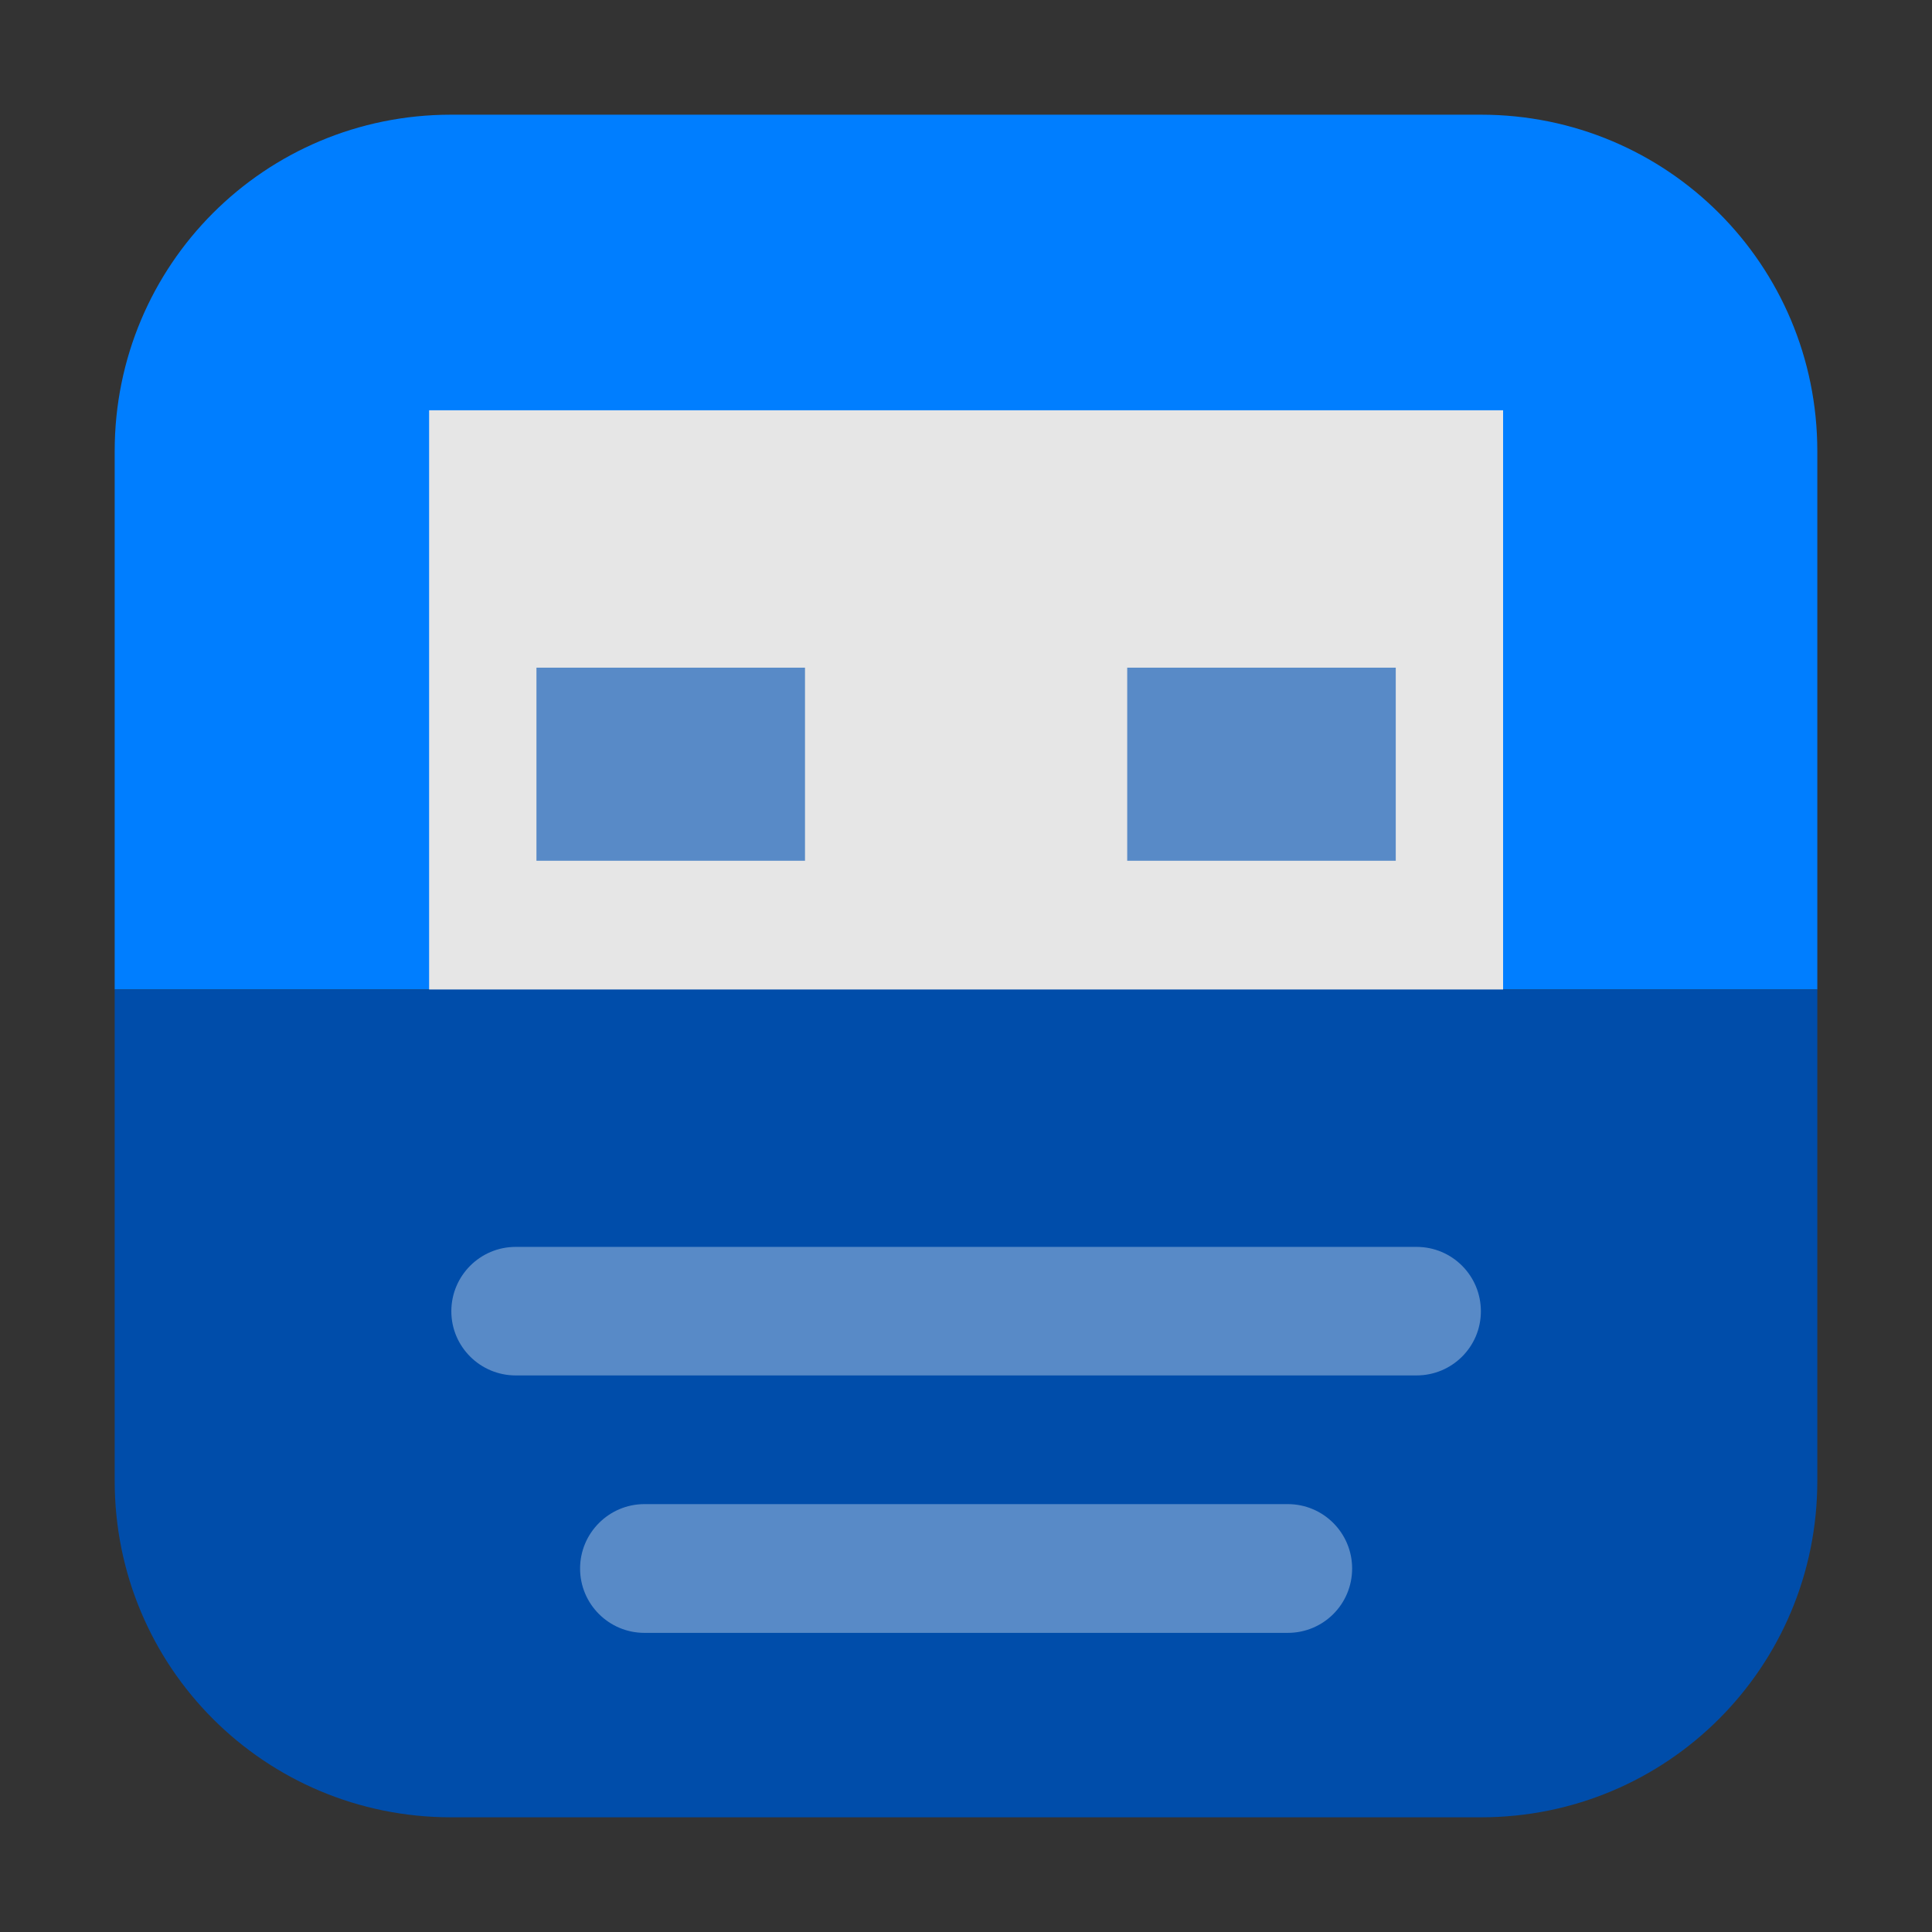 <?xml version="1.0" encoding="UTF-8"?>
<svg xmlns="http://www.w3.org/2000/svg" xmlns:xlink="http://www.w3.org/1999/xlink" width="36pt" height="36pt" viewBox="0 0 36 36" version="1.1">
<rect x="0" y="0" width="36" height="36" fill="#333333" stroke="none"/>
<g id="surface1">
<path style=" stroke:none;fill-rule:evenodd;fill:rgb(0%,49.412%,100%);fill-opacity:1;" d="M 8.406 2.137 C 4.934 2.137 2.137 4.934 2.137 8.406 L 2.137 18.438 L 33.863 18.438 L 33.863 8.406 C 33.863 4.934 31.066 2.137 27.594 2.137 Z M 8.406 2.137 "/>
<path style=" stroke:none;fill-rule:nonzero;fill:rgb(90.196%,90.196%,90.196%);fill-opacity:1;" d="M 7.996 7.645 L 28.008 7.645 L 28.008 19.637 L 7.996 19.637 Z M 7.996 7.645 "/>
<path style=" stroke:none;fill-rule:nonzero;fill:rgb(34.51%,54.118%,78.039%);fill-opacity:1;" d="M 9.996 12.441 L 15 12.441 L 15 16.039 L 9.996 16.039 Z M 9.996 12.441 "/>
<path style=" stroke:none;fill-rule:nonzero;fill:rgb(34.51%,54.118%,78.039%);fill-opacity:1;" d="M 21.004 12.441 L 26.008 12.441 L 26.008 16.039 L 21.004 16.039 Z M 21.004 12.441 "/>
<path style=" stroke:none;fill-rule:evenodd;fill:rgb(0%,30.196%,66.667%);fill-opacity:1;" d="M 33.863 18.438 L 2.137 18.438 L 2.137 27.594 C 2.137 31.066 4.934 33.863 8.406 33.863 L 27.594 33.863 C 31.066 33.863 33.863 31.066 33.863 27.594 Z M 33.863 18.438 "/>
<path style=" stroke:none;fill-rule:nonzero;fill:rgb(100%,100%,100%);fill-opacity:0.345;" d="M 9.609 23.234 L 26.395 23.234 C 27.059 23.234 27.594 23.77 27.594 24.434 C 27.594 25.094 27.059 25.629 26.395 25.629 L 9.609 25.629 C 8.949 25.629 8.41 25.094 8.41 24.434 C 8.41 23.77 8.949 23.234 9.609 23.234 Z M 9.609 23.234 "/>
<path style=" stroke:none;fill-rule:nonzero;fill:rgb(100%,100%,100%);fill-opacity:0.345;" d="M 12.008 28.027 L 23.996 28.027 C 24.66 28.027 25.195 28.566 25.195 29.227 C 25.195 29.891 24.66 30.426 23.996 30.426 L 12.008 30.426 C 11.348 30.426 10.809 29.891 10.809 29.227 C 10.809 28.566 11.348 28.027 12.008 28.027 Z M 12.008 28.027 "/>
</g>
</svg>
